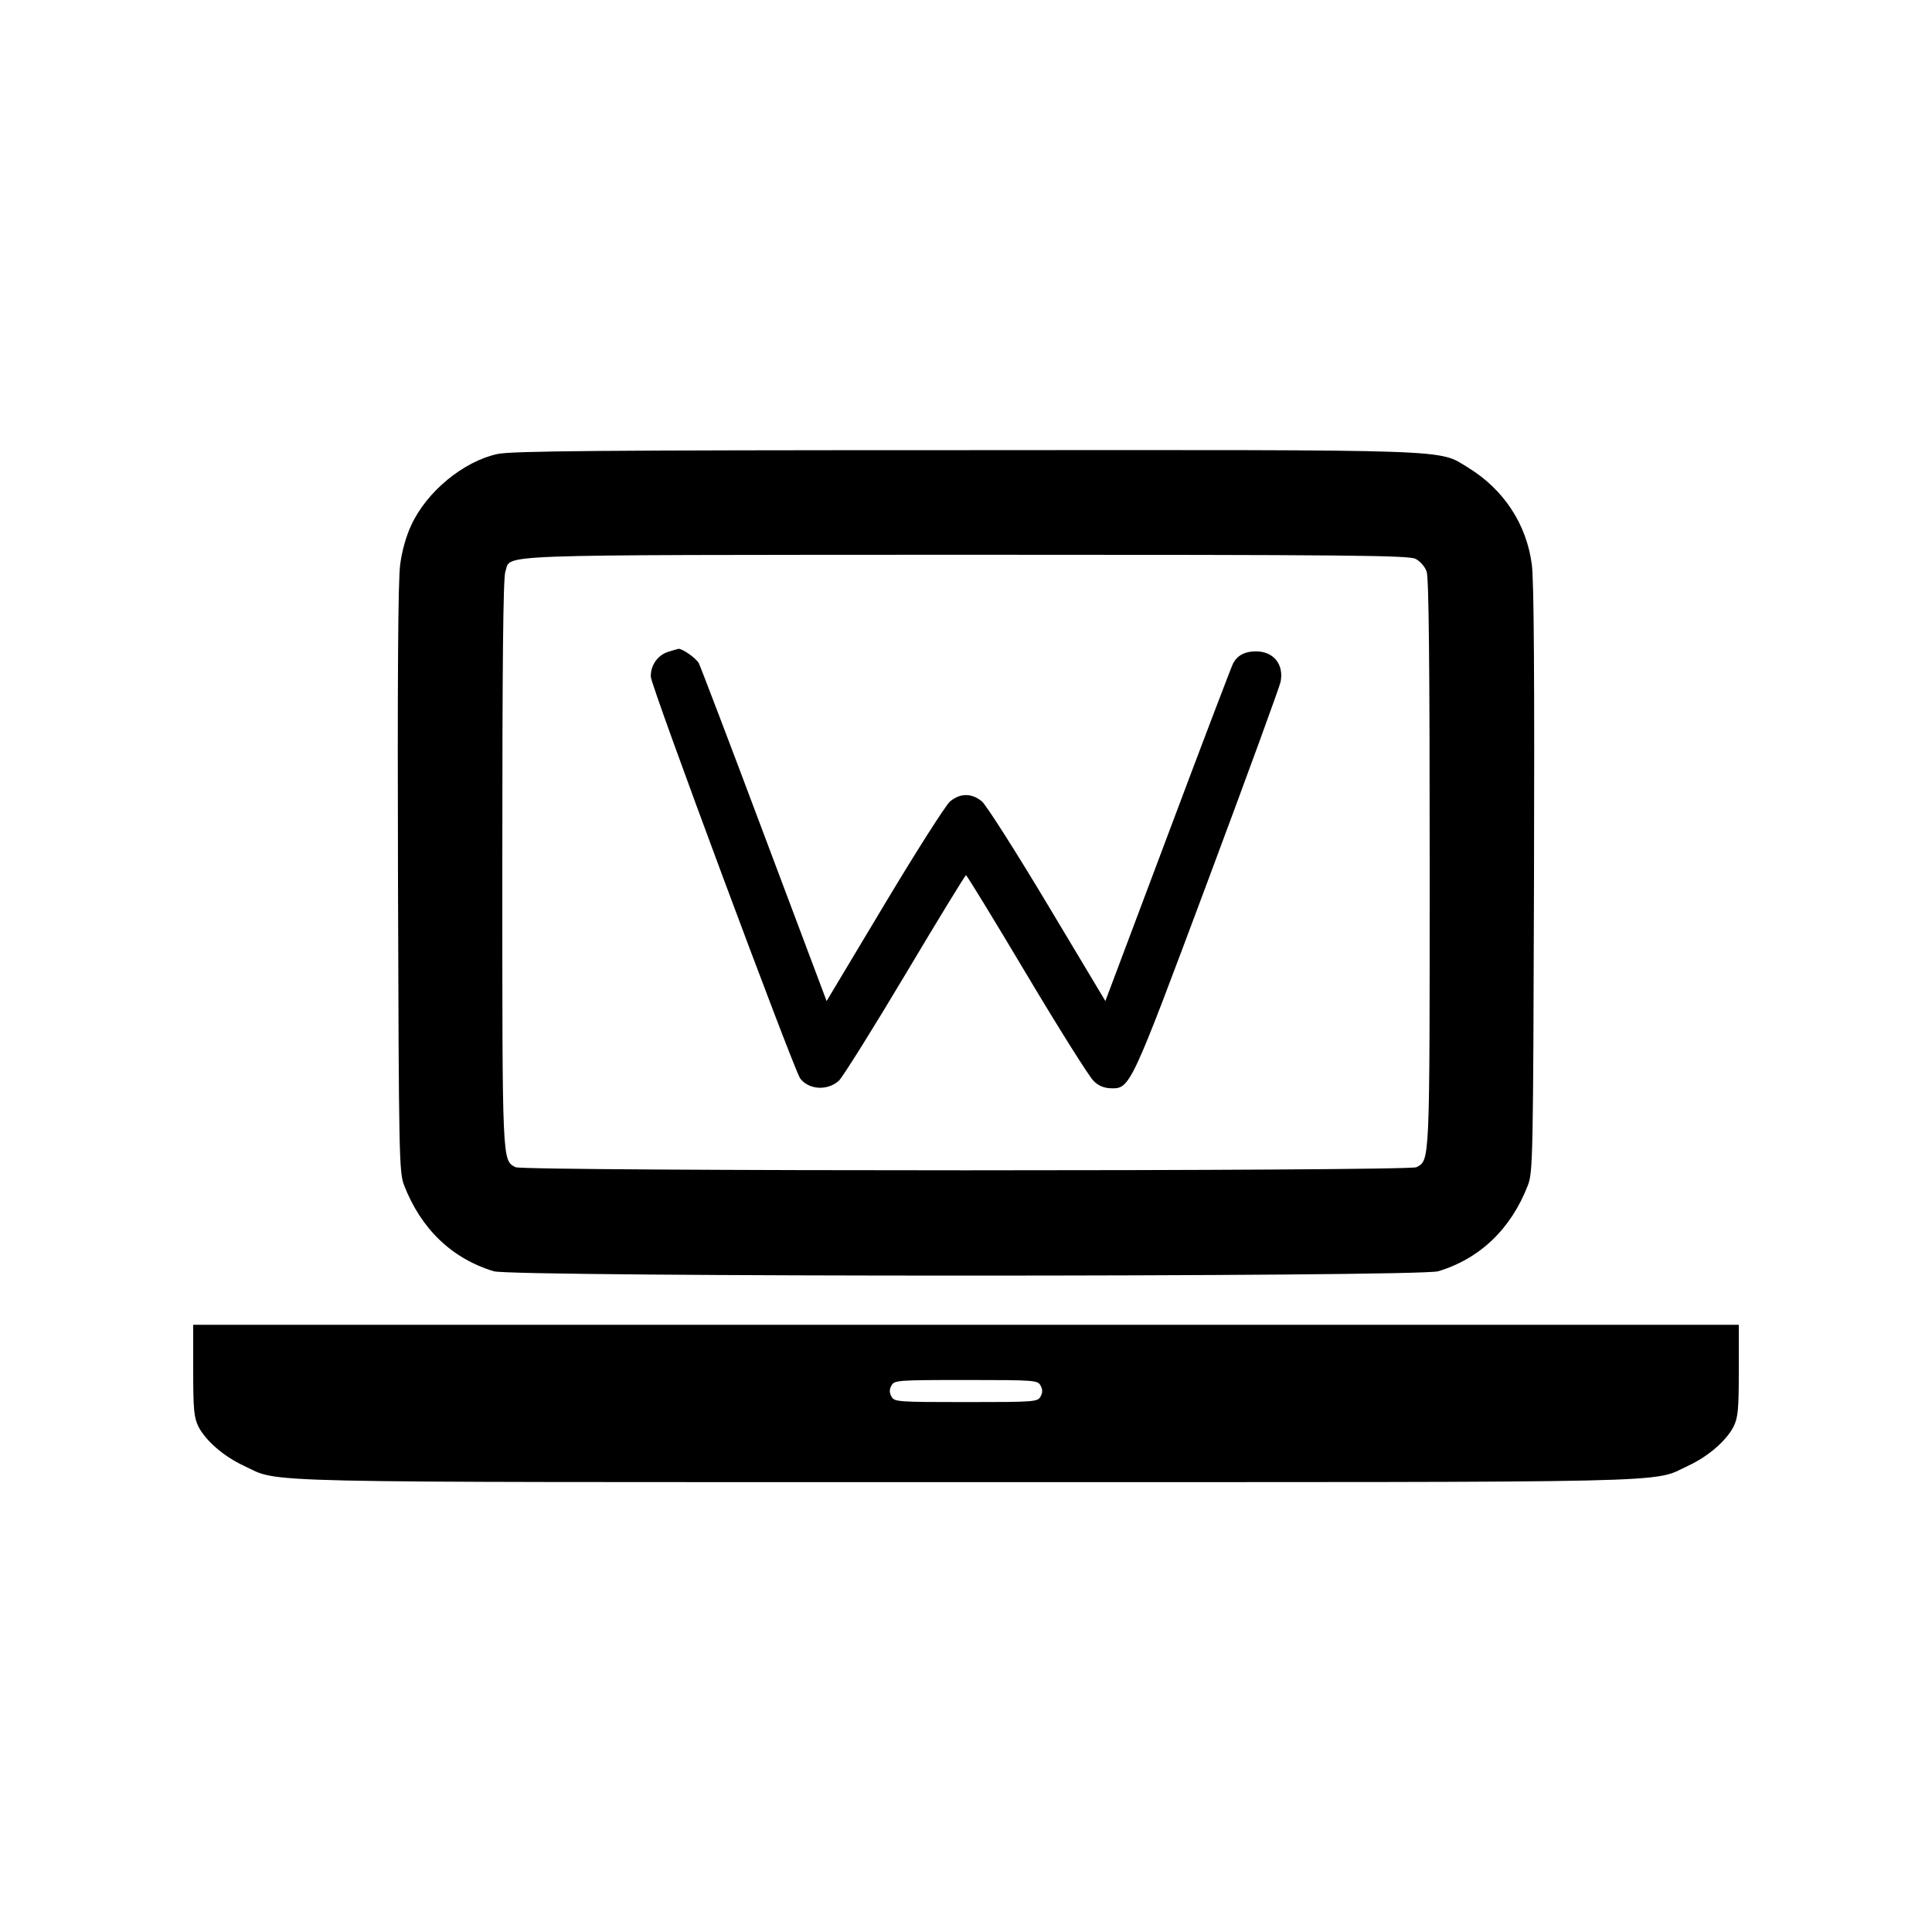 <?xml version="1.0" standalone="no"?>
<!DOCTYPE svg PUBLIC "-//W3C//DTD SVG 20010904//EN"
 "http://www.w3.org/TR/2001/REC-SVG-20010904/DTD/svg10.dtd">
<svg version="1.0" xmlns="http://www.w3.org/2000/svg"
 width="700pt" height="700pt" viewBox="0 0 700 700"
 preserveAspectRatio="xMidYMid meet">
<g transform="translate(0,700) scale(0.1,-0.1)"
fill="#000000" stroke="none">
<path d="M1802 5355 c-123 -27 -256 -136 -312 -258 -18 -38 -34 -94 -40 -142
-8 -54 -10 -432 -8 -1140 3 -1006 4 -1062 22 -1109 61 -158 173 -266 325 -312
69 -21 3353 -21 3422 0 152 46 264 154 325 312 18 47 19 103 22 1109 2 708 0
1086 -8 1140 -19 146 -102 272 -231 351 -111 67 -21 64 -1824 63 -1337 0
-1641 -3 -1693 -14z m3327 -380 c16 -8 34 -28 40 -46 8 -23 11 -332 11 -1056
0 -1095 1 -1076 -48 -1102 -29 -15 -3235 -15 -3264 0 -49 26 -48 7 -48 1102 0
722 3 1033 11 1056 23 64 -93 60 1667 61 1391 0 1607 -2 1631 -15z"/>
<path d="M2423 4639 c-40 -12 -66 -49 -65 -91 1 -35 517 -1420 541 -1455 31
-42 100 -46 141 -8 14 14 122 186 240 384 118 198 217 360 220 360 3 0 102
-162 220 -360 118 -198 227 -371 242 -385 17 -18 38 -26 62 -27 71 -2 71 -1
351 748 142 380 261 706 265 725 12 64 -26 110 -90 110 -39 0 -66 -14 -82 -43
-6 -12 -113 -292 -237 -623 l-226 -601 -209 349 c-115 192 -222 360 -238 374
-37 31 -79 31 -116 0 -16 -14 -123 -182 -238 -374 l-209 -349 -226 601 c-124
331 -231 611 -237 623 -10 19 -63 55 -74 52 -2 0 -18 -5 -35 -10z"/>
<path d="M700 2035 c0 -144 3 -171 19 -204 27 -52 92 -108 165 -142 135 -63
-28 -59 2616 -59 2644 0 2481 -4 2616 59 73 34 138 90 165 142 16 33 19 60 19
204 l0 165 -2800 0 -2800 0 0 -165z m3070 -55 c8 -14 8 -26 0 -40 -10 -19 -21
-20 -270 -20 -249 0 -260 1 -270 20 -8 14 -8 26 0 40 10 19 21 20 270 20 249
0 260 -1 270 -20z"/>
</g>
</svg>
